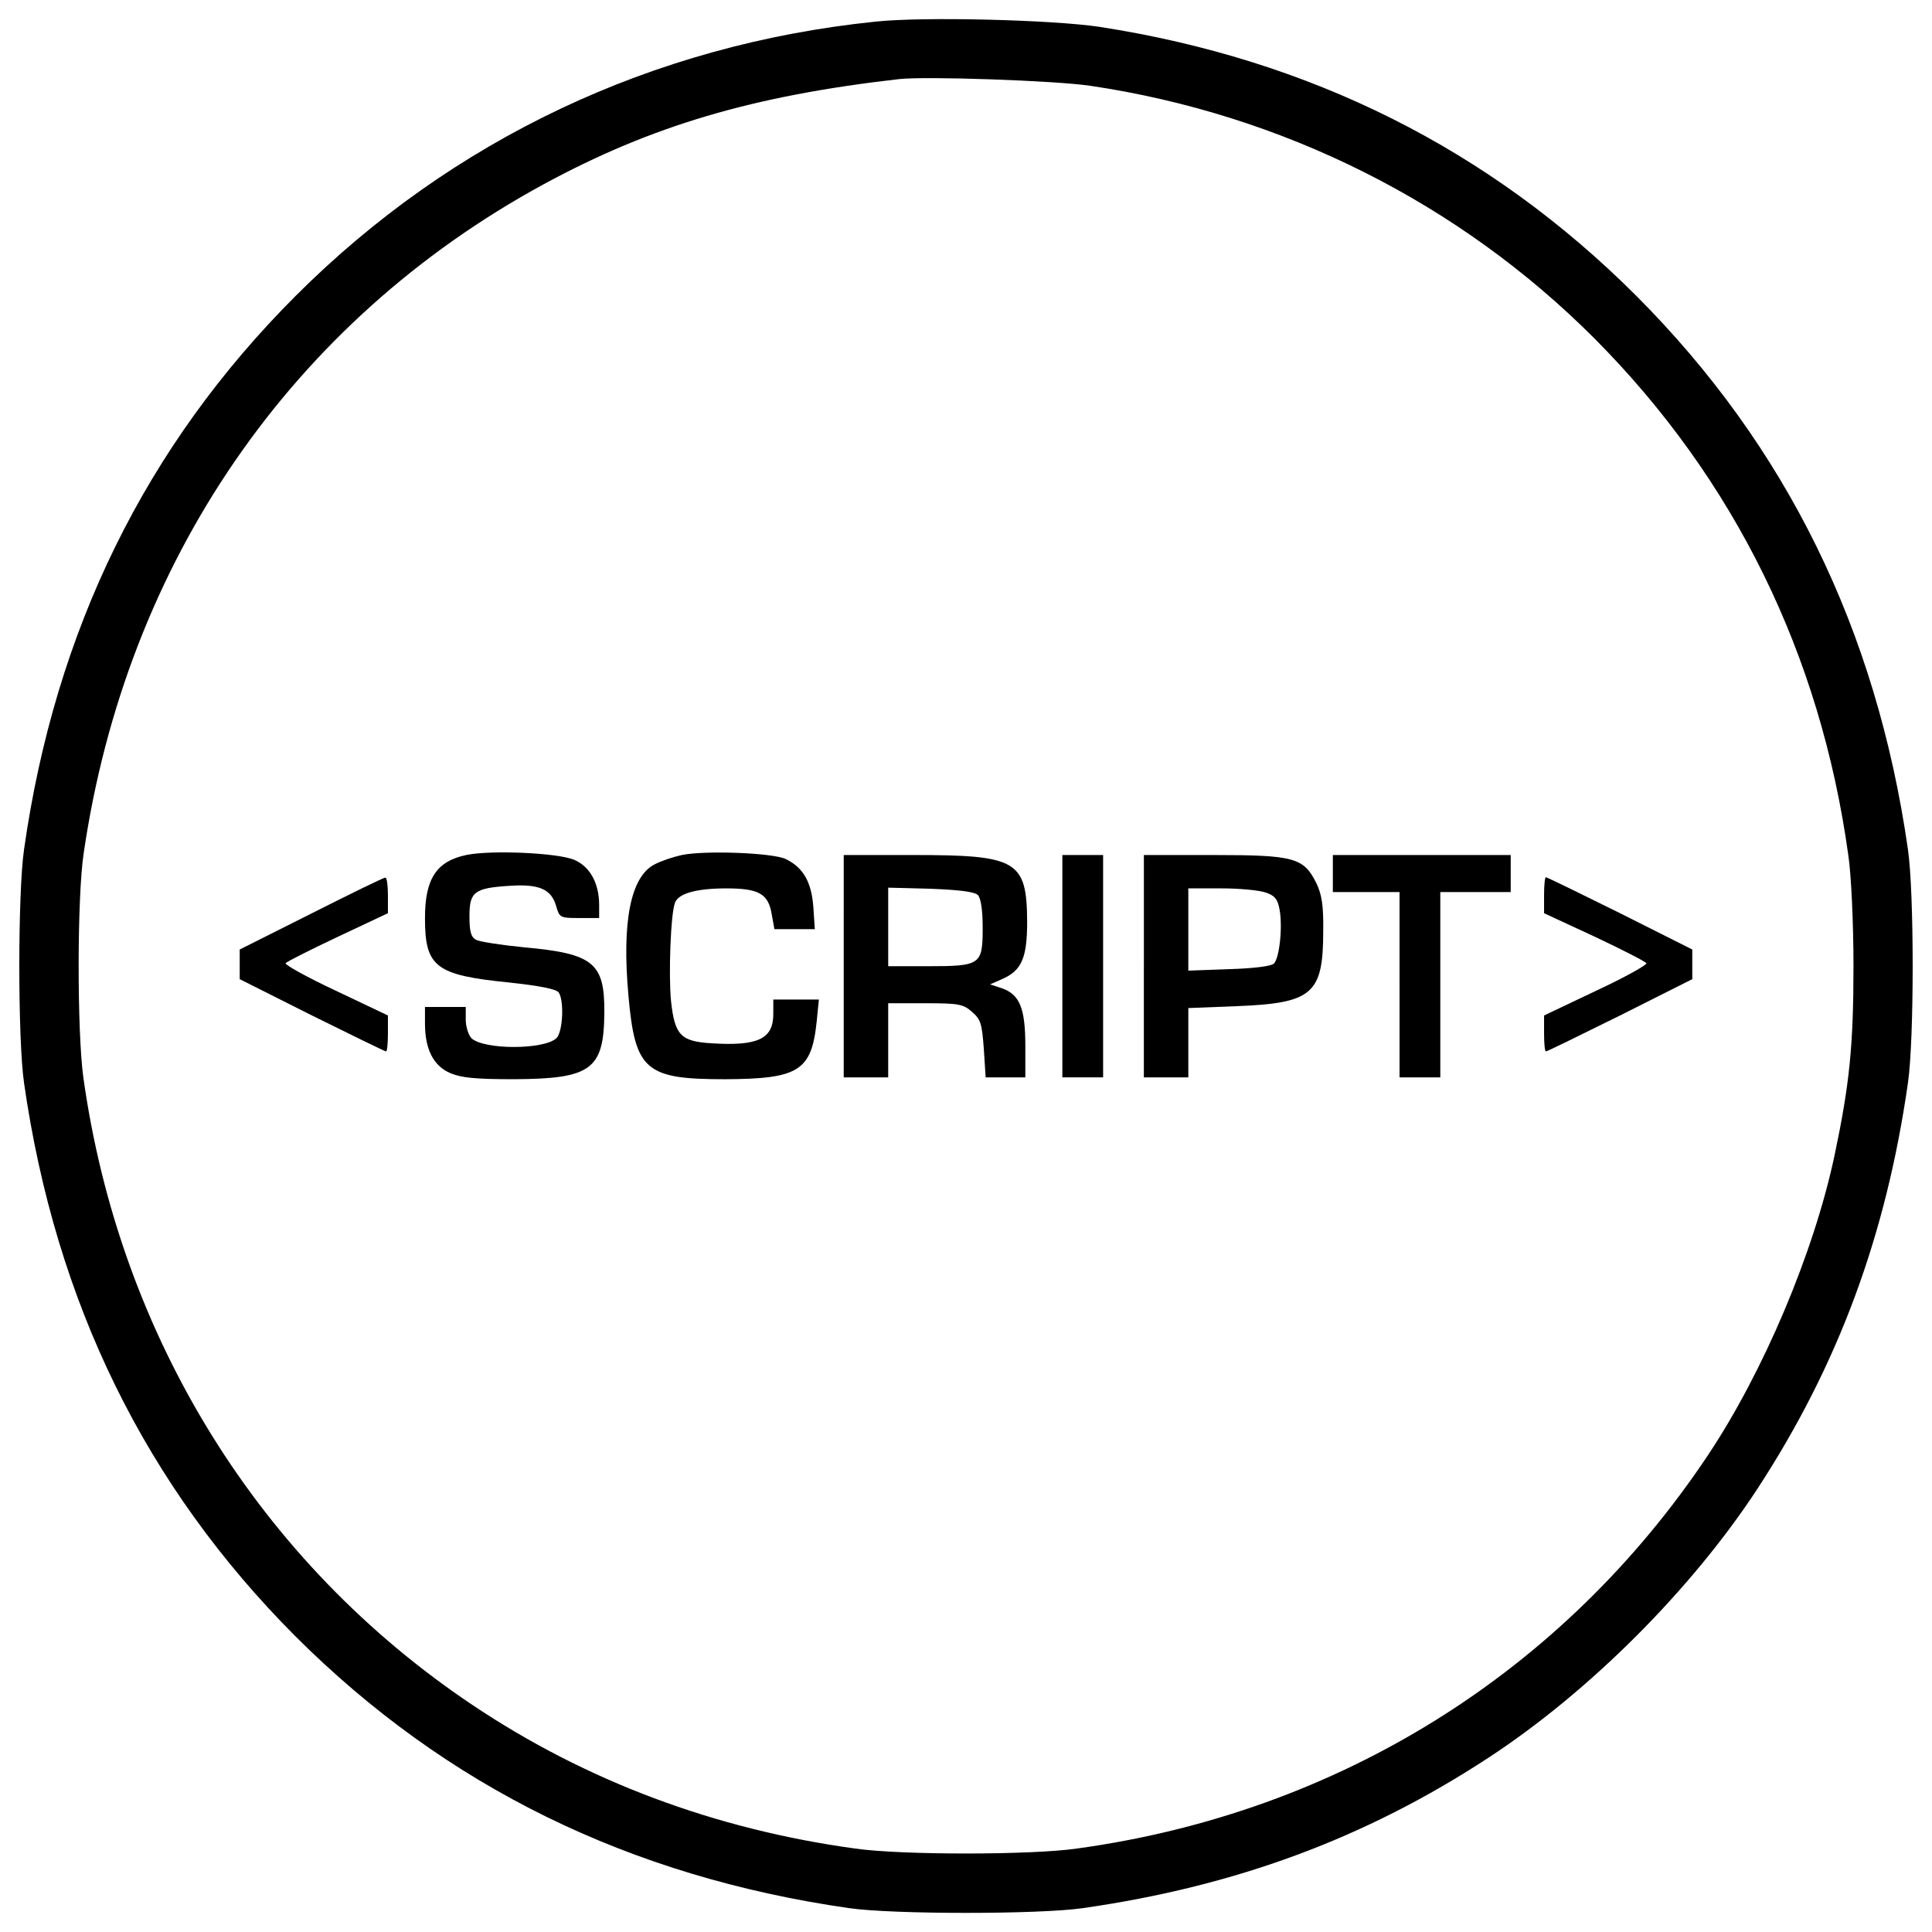 <?xml version="1.0" encoding="utf-8"?>
<!-- Svg Vector Icons : http://www.onlinewebfonts.com/icon -->
<!DOCTYPE svg PUBLIC "-//W3C//DTD SVG 1.1//EN" "http://www.w3.org/Graphics/SVG/1.1/DTD/svg11.dtd">
<svg version="1.1" xmlns="http://www.w3.org/2000/svg" xmlns:xlink="http://www.w3.org/1999/xlink" x="0px" y="0px" viewBox="0 0 1000 1000" enable-background="new 0 0 1000 1000" xml:space="preserve">
<g><g transform="translate(0,512) scale(0.1,-0.1)"><path d="M4530.1,5007.9C3377.4,4889,2339.7,4398,1530.4,3588.6C753.6,2811.8,285.6,1858.6,124.4,723.1c-32.6-226.3-32.6-982,0-1208.3c163-1137.4,629.1-2086.8,1405.9-2865.5c778.7-776.8,1728.1-1242.9,2865.5-1405.9c226.3-32.6,982-32.6,1208.3,0c790.2,113.2,1461.5,360.6,2100.2,778.7c521.7,341.4,1051.1,870.8,1392.5,1392.5c418.1,640.6,665.5,1310,778.7,2100.2c32.6,226.3,32.6,982,0,1208.3c-163,1137.4-629.1,2086.8-1405.9,2865.5c-759.5,759.5-1687.8,1223.7-2779.2,1392.5C5448.8,5017.5,4775.6,5034.8,4530.1,5007.9z M5642.5,4676.1C6638,4528.5,7552.8,4070,8252.9,3368.1c725-728.8,1170-1636,1313.8-2673.7c15.4-101.7,26.9-354.8,26.9-575.4c0-414.3-21.1-613.8-97.8-978.2c-107.4-506.4-368.3-1122-656-1553.6c-749.9-1123.9-1912.2-1849-3264.4-2035c-235.9-34.5-914.9-34.5-1150.8,0c-725,99.7-1390.5,349.1-1975.5,740.4C1344.3-2969,619.3-1800.9,431.3-456.4c-32.6,237.8-32.6,934.1,1.9,1160.4c220.6,1509.5,1076,2752.3,2380.2,3462c558.1,303,1083.7,458.4,1841.3,544.7C4794.8,4726,5458.4,4703,5642.5,4676.1z"/><path d="M2412.6,694.4c-153.4-32.6-212.9-122.7-212.9-326.1c0-253.2,53.7-295.4,435.4-333.7c161.1-17.2,245.5-34.5,257-51.8c28.8-44.1,21.1-203.3-11.5-235.9c-63.3-61.4-377.9-61.4-441.1,0c-15.3,17.3-28.8,59.5-28.8,95.9V-92h-105.5h-105.5v-86.3c0-130.4,42.2-216.7,128.5-255.1c57.5-25,128.5-32.6,331.8-32.6c400.9,1.9,466.1,49.9,468,345.2c1.9,257-55.6,305-416.2,337.6c-117,11.5-228.3,28.8-247.4,38.4c-26.8,15.3-34.5,42.2-34.5,122.7c0,126.6,24.9,145.8,211,157.3c149.6,9.6,212.9-17.3,237.8-105.5c17.2-59.5,21.1-61.4,118.9-61.4h103.6v67.1c0,113.2-48,199.5-128.5,234C2886.4,705.9,2541.1,721.2,2412.6,694.4z"/><path d="M3528.9,694.4c-44.1-9.6-107.4-30.7-140-48c-124.7-63.3-170.7-295.4-136.2-679c34.5-389.3,88.2-433.5,500.6-433.5c379.8,1.9,446.9,42.2,473.7,297.3l11.5,115.1h-118.9h-117v-74.8c0-128.5-78.6-166.9-320.3-151.5c-159.2,9.6-189.9,42.2-209.1,218.6c-13.4,136.2-1.9,456.5,21.1,510.2c19.2,47.9,113.2,72.9,266.6,72.9c168.8,0,216.7-28.8,234-136.2l13.4-74.8H4112h105.5l-7.7,115.1c-9.6,128.5-51.8,203.3-141.9,247.4C4002.6,705.9,3649.7,719.3,3528.9,694.4z"/><path d="M4367.1,119v-575.4h115.1h115.1v191.8v191.8h189.9c172.6,0,197.5-3.8,243.6-44.1c46-40.3,51.8-61.4,61.4-191.8l9.6-147.7h101.7h103.6v163c0,193.7-28.8,264.7-118.9,297.3L5124.7,25l61.4,26.9c101.7,44.1,130.4,109.3,130.4,297.3c-1.9,316.5-51.8,345.2-585,345.2h-364.4V119z M5061.4,487.2c15.3-15.3,24.9-76.7,24.9-168.8c0-191.8-9.6-199.5-281.9-199.5h-207.1v203.3v203.3l220.6-5.8C4963.6,514.1,5044.1,504.5,5061.4,487.2z"/><path d="M5498.7,119v-575.4h105.5h105.5V119v575.4h-105.5h-105.5V119z"/><path d="M5920.6,119v-575.4h115.1h115.1v180.3v178.4l245.5,9.6c397,15.3,452.7,61.4,452.7,389.3c1.9,134.3-7.7,189.9-36.4,249.3c-65.2,130.4-115.1,143.9-531.3,143.9h-360.6V119z M6549.7,500.7c47.9-15.3,63.3-34.5,72.9-86.3c17.3-90.1,0-253.2-28.8-281.9c-13.4-13.4-103.6-25-232.1-28.8l-211-7.7v212.9v212.9h170.7C6413.6,521.8,6517.1,512.2,6549.7,500.7z"/><path d="M6898.8,598.5v-95.9h172.6h172.6V23.1v-479.5h105.5H7455V23.1v479.5h182.2h182.2v95.9v95.9h-460.3h-460.3V598.5z"/><path d="M1610.9,391.3l-370.2-186v-76.7V51.9l374-188c205.2-101.7,377.9-186.1,383.6-186.1s9.6,42.2,9.6,92.1v94L1737.5-7.6c-147.7,69.1-264.7,134.3-258.9,141.9c3.8,7.7,126.6,69,268.5,136.2l260.8,122.8v92.1c0,51.8-5.8,94-13.4,92.1C1984.9,577.4,1812.3,493,1610.9,391.3z"/><path d="M7992.1,487.2v-94l260.8-120.8c141.9-67.1,262.8-128.5,268.5-138.1c5.8-7.7-111.2-72.9-258.9-141.9l-270.4-128.5v-94c0-49.9,3.8-92.1,9.6-92.1s178.4,84.4,383.6,186.1l374,188v76.7v76.7l-374,188c-205.2,101.7-377.8,186-383.6,186S7992.1,537.1,7992.1,487.2z"/></g></g>
</svg>
